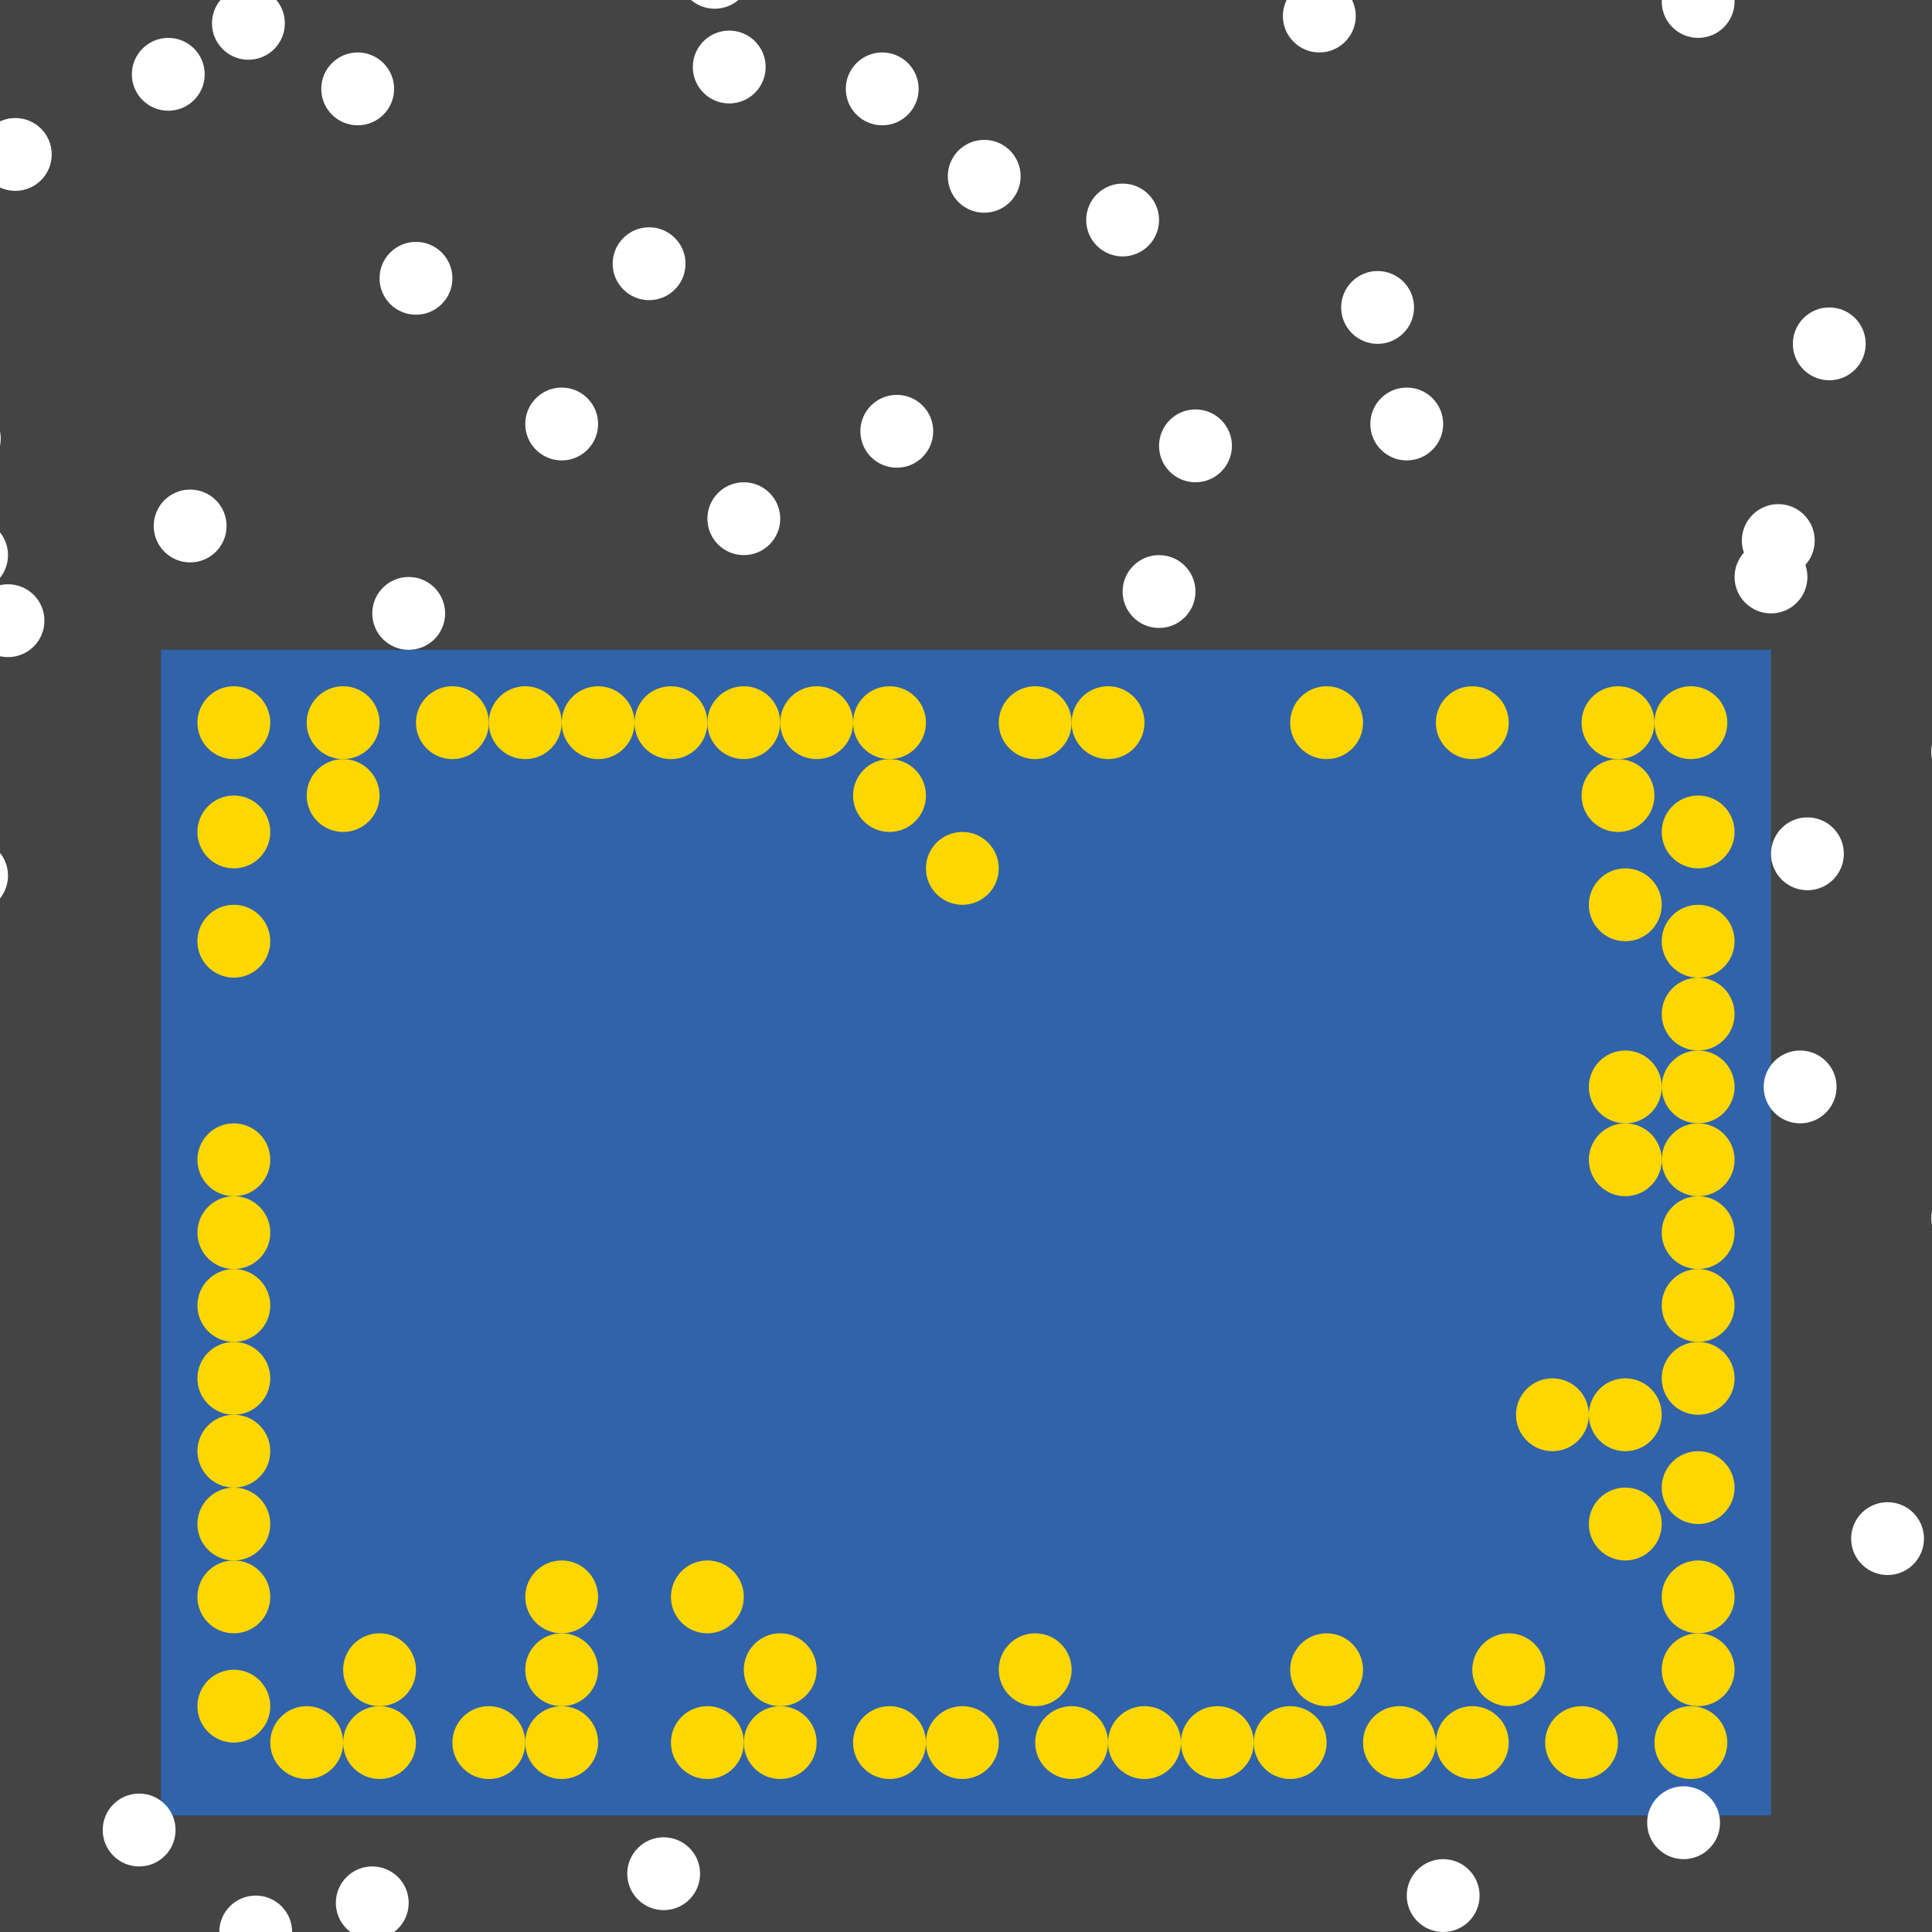 <?xml version="1.0" encoding="UTF-8"?>
<svg xmlns="http://www.w3.org/2000/svg" xmlns:xlink="http://www.w3.org/1999/xlink" width="512pt" height="512pt" viewBox="0 0 512 512" version="1.1">
<g id="surface76">
<rect x="0" y="0" width="512" height="512" style="fill:rgb(26.7%,26.7%,26.7%);fill-opacity:1;stroke:none;"/>
<path style=" stroke:none;fill-rule:nonzero;fill:rgb(19.2%,38.8%,66.7%);fill-opacity:1;" d="M 42.668 172.211 L 469.332 172.211 L 469.332 481.109 L 42.668 481.109 Z M 42.668 172.211 "/>
<path style=" stroke:none;fill-rule:nonzero;fill:rgb(100%,100%,100%);fill-opacity:1;" d="M 185.531 496.555 C 185.531 501.887 181.211 506.207 175.879 506.207 C 170.547 506.207 166.227 501.887 166.227 496.555 C 166.227 491.223 170.547 486.902 175.879 486.902 C 181.211 486.902 185.531 491.223 185.531 496.555 "/>
<path style=" stroke:none;fill-rule:nonzero;fill:rgb(100%,100%,100%);fill-opacity:1;" d="M 270.48 46.723 C 270.48 52.051 266.16 56.375 260.828 56.375 C 255.496 56.375 251.176 52.051 251.176 46.723 C 251.176 41.391 255.496 37.066 260.828 37.066 C 266.16 37.066 270.48 41.391 270.48 46.723 "/>
<path style=" stroke:none;fill-rule:nonzero;fill:rgb(100%,100%,100%);fill-opacity:1;" d="M 359.289 4.246 C 359.289 9.578 354.965 13.898 349.637 13.898 C 344.305 13.898 339.98 9.578 339.98 4.246 C 339.98 -1.086 344.305 -5.406 349.637 -5.406 C 354.965 -5.406 359.289 -1.086 359.289 4.246 "/>
<path style=" stroke:none;fill-rule:nonzero;fill:rgb(100%,100%,100%);fill-opacity:1;" d="M 11.777 164.488 C 11.777 169.82 7.457 174.141 2.125 174.141 C -3.207 174.141 -7.527 169.82 -7.527 164.488 C -7.527 159.156 -3.207 154.836 2.125 154.836 C 7.457 154.836 11.777 159.156 11.777 164.488 "/>
<path style=" stroke:none;fill-rule:nonzero;fill:rgb(100%,100%,100%);fill-opacity:1;" d="M 382.457 112.363 C 382.457 117.691 378.133 122.016 372.801 122.016 C 367.473 122.016 363.148 117.691 363.148 112.363 C 363.148 107.031 367.473 102.707 372.801 102.707 C 378.133 102.707 382.457 107.031 382.457 112.363 "/>
<path style=" stroke:none;fill-rule:nonzero;fill:rgb(100%,100%,100%);fill-opacity:1;" d="M 119.891 73.75 C 119.891 79.082 115.57 83.402 110.238 83.402 C 104.906 83.402 100.586 79.082 100.586 73.75 C 100.586 68.418 104.906 64.098 110.238 64.098 C 115.57 64.098 119.891 68.418 119.891 73.75 "/>
<path style=" stroke:none;fill-rule:nonzero;fill:rgb(100%,100%,100%);fill-opacity:1;" d="M 181.672 69.887 C 181.672 75.219 177.348 79.543 172.02 79.543 C 166.688 79.543 162.363 75.219 162.363 69.887 C 162.363 64.559 166.688 60.234 172.02 60.234 C 177.348 60.234 181.672 64.559 181.672 69.887 "/>
<path style=" stroke:none;fill-rule:nonzero;fill:rgb(100%,100%,100%);fill-opacity:1;" d="M 2.125 232.059 C 2.125 237.391 -2.199 241.715 -7.527 241.715 C -12.859 241.715 -17.184 237.391 -17.184 232.059 C -17.184 226.73 -12.859 222.406 -7.527 222.406 C -2.199 222.406 2.125 226.73 2.125 232.059 "/>
<path style=" stroke:none;fill-rule:nonzero;fill:rgb(100%,100%,100%);fill-opacity:1;" d="M 13.707 40.93 C 13.707 46.262 9.387 50.582 4.055 50.582 C -1.277 50.582 -5.598 46.262 -5.598 40.93 C -5.598 35.598 -1.277 31.277 4.055 31.277 C 9.387 31.277 13.707 35.598 13.707 40.93 "/>
<path style=" stroke:none;fill-rule:nonzero;fill:rgb(100%,100%,100%);fill-opacity:1;" d="M 108.309 504.277 C 108.309 509.609 103.984 513.93 98.656 513.93 C 93.324 513.93 89 509.609 89 504.277 C 89 498.945 93.324 494.625 98.656 494.625 C 103.984 494.625 108.309 498.945 108.309 504.277 "/>
<path style=" stroke:none;fill-rule:nonzero;fill:rgb(100%,100%,100%);fill-opacity:1;" d="M 117.961 162.559 C 117.961 167.891 113.641 172.211 108.309 172.211 C 102.977 172.211 98.656 167.891 98.656 162.559 C 98.656 157.227 102.977 152.906 108.309 152.906 C 113.641 152.906 117.961 157.227 117.961 162.559 "/>
<path style=" stroke:none;fill-rule:nonzero;fill:rgb(100%,100%,100%);fill-opacity:1;" d="M 455.82 483.039 C 455.82 488.371 451.496 492.695 446.164 492.695 C 440.836 492.695 436.512 488.371 436.512 483.039 C 436.512 477.711 440.836 473.387 446.164 473.387 C 451.496 473.387 455.82 477.711 455.82 483.039 "/>
<path style=" stroke:none;fill-rule:nonzero;fill:rgb(100%,100%,100%);fill-opacity:1;" d="M 0.191 116.223 C 0.191 121.555 -4.129 125.875 -9.461 125.875 C -14.793 125.875 -19.113 121.555 -19.113 116.223 C -19.113 110.891 -14.793 106.57 -9.461 106.57 C -4.129 106.57 0.191 110.891 0.191 116.223 "/>
<path style=" stroke:none;fill-rule:nonzero;fill:rgb(100%,100%,100%);fill-opacity:1;" d="M 202.906 17.762 C 202.906 23.094 198.586 27.414 193.254 27.414 C 187.922 27.414 183.602 23.094 183.602 17.762 C 183.602 12.43 187.922 8.109 193.254 8.109 C 198.586 8.109 202.906 12.43 202.906 17.762 "/>
<path style=" stroke:none;fill-rule:nonzero;fill:rgb(100%,100%,100%);fill-opacity:1;" d="M 374.734 81.473 C 374.734 86.805 370.41 91.125 365.078 91.125 C 359.75 91.125 355.426 86.805 355.426 81.473 C 355.426 76.141 359.75 71.82 365.078 71.82 C 370.41 71.82 374.734 76.141 374.734 81.473 "/>
<path style=" stroke:none;fill-rule:nonzero;fill:rgb(100%,100%,100%);fill-opacity:1;" d="M 531.113 322.801 C 531.113 328.129 526.793 332.453 521.461 332.453 C 516.129 332.453 511.809 328.129 511.809 322.801 C 511.809 317.469 516.129 313.145 521.461 313.145 C 526.793 313.145 531.113 317.469 531.113 322.801 "/>
<path style=" stroke:none;fill-rule:nonzero;fill:rgb(100%,100%,100%);fill-opacity:1;" d="M 46.527 484.973 C 46.527 490.301 42.207 494.625 36.875 494.625 C 31.543 494.625 27.223 490.301 27.223 484.973 C 27.223 479.641 31.543 475.316 36.875 475.316 C 42.207 475.316 46.527 479.641 46.527 484.973 "/>
<path style=" stroke:none;fill-rule:nonzero;fill:rgb(100%,100%,100%);fill-opacity:1;" d="M 478.984 152.906 C 478.984 158.234 474.664 162.559 469.332 162.559 C 464 162.559 459.68 158.234 459.68 152.906 C 459.68 147.574 464 143.25 469.332 143.25 C 474.664 143.25 478.984 147.574 478.984 152.906 "/>
<path style=" stroke:none;fill-rule:nonzero;fill:rgb(100%,100%,100%);fill-opacity:1;" d="M 77.418 512 C 77.418 517.332 73.098 521.652 67.766 521.652 C 62.434 521.652 58.113 517.332 58.113 512 C 58.113 506.668 62.434 502.348 67.766 502.348 C 73.098 502.348 77.418 506.668 77.418 512 "/>
<path style=" stroke:none;fill-rule:nonzero;fill:rgb(100%,100%,100%);fill-opacity:1;" d="M 316.812 156.766 C 316.812 162.098 312.492 166.418 307.16 166.418 C 301.828 166.418 297.508 162.098 297.508 156.766 C 297.508 151.434 301.828 147.113 307.16 147.113 C 312.492 147.113 316.812 151.434 316.812 156.766 "/>
<path style=" stroke:none;fill-rule:nonzero;fill:rgb(100%,100%,100%);fill-opacity:1;" d="M 531.113 199.238 C 531.113 204.57 526.793 208.895 521.461 208.895 C 516.129 208.895 511.809 204.57 511.809 199.238 C 511.809 193.91 516.129 189.586 521.461 189.586 C 526.793 189.586 531.113 193.91 531.113 199.238 "/>
<path style=" stroke:none;fill-rule:nonzero;fill:rgb(100%,100%,100%);fill-opacity:1;" d="M 243.449 23.555 C 243.449 28.887 239.129 33.207 233.797 33.207 C 228.465 33.207 224.145 28.887 224.145 23.555 C 224.145 18.223 228.465 13.902 233.797 13.902 C 239.129 13.902 243.449 18.223 243.449 23.555 "/>
<path style=" stroke:none;fill-rule:nonzero;fill:rgb(100%,100%,100%);fill-opacity:1;" d="M 247.312 114.293 C 247.312 119.625 242.992 123.945 237.66 123.945 C 232.328 123.945 228.008 119.625 228.008 114.293 C 228.008 108.961 232.328 104.641 237.66 104.641 C 242.992 104.641 247.312 108.961 247.312 114.293 "/>
<path style=" stroke:none;fill-rule:nonzero;fill:rgb(100%,100%,100%);fill-opacity:1;" d="M 326.469 118.152 C 326.469 123.484 322.145 127.809 316.812 127.809 C 311.484 127.809 307.16 123.484 307.16 118.152 C 307.16 112.824 311.484 108.5 316.812 108.5 C 322.145 108.5 326.469 112.824 326.469 118.152 "/>
<path style=" stroke:none;fill-rule:nonzero;fill:rgb(100%,100%,100%);fill-opacity:1;" d="M 158.504 112.363 C 158.504 117.691 154.184 122.016 148.852 122.016 C 143.52 122.016 139.199 117.691 139.199 112.363 C 139.199 107.031 143.52 102.707 148.852 102.707 C 154.184 102.707 158.504 107.031 158.504 112.363 "/>
<path style=" stroke:none;fill-rule:nonzero;fill:rgb(100%,100%,100%);fill-opacity:1;" d="M 494.43 91.125 C 494.43 96.457 490.109 100.777 484.777 100.777 C 479.445 100.777 475.125 96.457 475.125 91.125 C 475.125 85.793 479.445 81.473 484.777 81.473 C 490.109 81.473 494.43 85.793 494.43 91.125 "/>
<path style=" stroke:none;fill-rule:nonzero;fill:rgb(100%,100%,100%);fill-opacity:1;" d="M 54.25 19.691 C 54.25 25.023 49.93 29.344 44.598 29.344 C 39.266 29.344 34.945 25.023 34.945 19.691 C 34.945 14.359 39.266 10.039 44.598 10.039 C 49.93 10.039 54.25 14.359 54.25 19.691 "/>
<path style=" stroke:none;fill-rule:nonzero;fill:rgb(100%,100%,100%);fill-opacity:1;" d="M 75.488 6.18 C 75.488 11.508 71.164 15.832 65.836 15.832 C 60.504 15.832 56.18 11.508 56.18 6.18 C 56.18 0.848 60.504 -3.477 65.836 -3.477 C 71.164 -3.477 75.488 0.848 75.488 6.18 "/>
<path style=" stroke:none;fill-rule:nonzero;fill:rgb(100%,100%,100%);fill-opacity:1;" d="M 509.875 407.746 C 509.875 413.078 505.555 417.398 500.223 417.398 C 494.891 417.398 490.57 413.078 490.57 407.746 C 490.57 402.414 494.891 398.094 500.223 398.094 C 505.555 398.094 509.875 402.414 509.875 407.746 "/>
<path style=" stroke:none;fill-rule:nonzero;fill:rgb(100%,100%,100%);fill-opacity:1;" d="M 206.77 137.461 C 206.77 142.793 202.445 147.113 197.117 147.113 C 191.785 147.113 187.465 142.793 187.465 137.461 C 187.465 132.129 191.785 127.809 197.117 127.809 C 202.445 127.809 206.77 132.129 206.77 137.461 "/>
<path style=" stroke:none;fill-rule:nonzero;fill:rgb(100%,100%,100%);fill-opacity:1;" d="M 307.16 58.305 C 307.16 63.637 302.84 67.957 297.508 67.957 C 292.176 67.957 287.855 63.637 287.855 58.305 C 287.855 52.973 292.176 48.652 297.508 48.652 C 302.84 48.652 307.16 52.973 307.16 58.305 "/>
<path style=" stroke:none;fill-rule:nonzero;fill:rgb(100%,100%,100%);fill-opacity:1;" d="M 459.68 0.387 C 459.68 5.719 455.359 10.039 450.027 10.039 C 444.695 10.039 440.375 5.719 440.375 0.387 C 440.375 -4.945 444.695 -9.266 450.027 -9.266 C 455.359 -9.266 459.68 -4.945 459.68 0.387 "/>
<path style=" stroke:none;fill-rule:nonzero;fill:rgb(100%,100%,100%);fill-opacity:1;" d="M 104.445 23.555 C 104.445 28.887 100.125 33.207 94.793 33.207 C 89.461 33.207 85.141 28.887 85.141 23.555 C 85.141 18.223 89.461 13.902 94.793 13.902 C 100.125 13.902 104.445 18.223 104.445 23.555 "/>
<path style=" stroke:none;fill-rule:nonzero;fill:rgb(100%,100%,100%);fill-opacity:1;" d="M 199.047 -7.336 C 199.047 -2.004 194.727 2.316 189.395 2.316 C 184.062 2.316 179.742 -2.004 179.742 -7.336 C 179.742 -12.668 184.062 -16.988 189.395 -16.988 C 194.727 -16.988 199.047 -12.668 199.047 -7.336 "/>
<path style=" stroke:none;fill-rule:nonzero;fill:rgb(100%,100%,100%);fill-opacity:1;" d="M 488.641 226.27 C 488.641 231.598 484.316 235.922 478.984 235.922 C 473.656 235.922 469.332 231.598 469.332 226.27 C 469.332 220.938 473.656 216.613 478.984 216.613 C 484.316 216.613 488.641 220.938 488.641 226.27 "/>
<path style=" stroke:none;fill-rule:nonzero;fill:rgb(100%,100%,100%);fill-opacity:1;" d="M 392.109 502.348 C 392.109 507.68 387.789 512 382.457 512 C 377.125 512 372.805 507.68 372.805 502.348 C 372.805 497.016 377.125 492.695 382.457 492.695 C 387.789 492.695 392.109 497.016 392.109 502.348 "/>
<path style=" stroke:none;fill-rule:nonzero;fill:rgb(100%,100%,100%);fill-opacity:1;" d="M 2.125 147.113 C 2.125 152.445 -2.199 156.766 -7.527 156.766 C -12.859 156.766 -17.184 152.445 -17.184 147.113 C -17.184 141.781 -12.859 137.461 -7.527 137.461 C -2.199 137.461 2.125 141.781 2.125 147.113 "/>
<path style=" stroke:none;fill-rule:nonzero;fill:rgb(100%,100%,100%);fill-opacity:1;" d="M 60.043 139.391 C 60.043 144.723 55.719 149.043 50.391 149.043 C 45.059 149.043 40.734 144.723 40.734 139.391 C 40.734 134.059 45.059 129.738 50.391 129.738 C 55.719 129.738 60.043 134.059 60.043 139.391 "/>
<path style=" stroke:none;fill-rule:nonzero;fill:rgb(100%,100%,100%);fill-opacity:1;" d="M 486.711 288.047 C 486.711 293.379 482.387 297.699 477.055 297.699 C 471.727 297.699 467.402 293.379 467.402 288.047 C 467.402 282.715 471.727 278.395 477.055 278.395 C 482.387 278.395 486.711 282.715 486.711 288.047 "/>
<path style=" stroke:none;fill-rule:nonzero;fill:rgb(100%,100%,100%);fill-opacity:1;" d="M 480.918 143.254 C 480.918 148.582 476.594 152.906 471.266 152.906 C 465.934 152.906 461.609 148.582 461.609 143.254 C 461.609 137.922 465.934 133.598 471.266 133.598 C 476.594 133.598 480.918 137.922 480.918 143.254 "/>
<path style=" stroke:none;fill-rule:nonzero;fill:rgb(100%,84.3%,0%);fill-opacity:1;" d="M 457.75 461.805 C 457.75 467.137 453.43 471.457 448.098 471.457 C 442.766 471.457 438.445 467.137 438.445 461.805 C 438.445 456.473 442.766 452.152 448.098 452.152 C 453.43 452.152 457.75 456.473 457.75 461.805 "/>
<path style=" stroke:none;fill-rule:nonzero;fill:rgb(100%,84.3%,0%);fill-opacity:1;" d="M 71.625 191.516 C 71.625 196.848 67.305 201.172 61.973 201.172 C 56.641 201.172 52.32 196.848 52.32 191.516 C 52.32 186.188 56.641 181.863 61.973 181.863 C 67.305 181.863 71.625 186.188 71.625 191.516 "/>
<path style=" stroke:none;fill-rule:nonzero;fill:rgb(100%,84.3%,0%);fill-opacity:1;" d="M 110.238 442.496 C 110.238 447.828 105.918 452.152 100.586 452.152 C 95.254 452.152 90.934 447.828 90.934 442.496 C 90.934 437.168 95.254 432.844 100.586 432.844 C 105.918 432.844 110.238 437.168 110.238 442.496 "/>
<path style=" stroke:none;fill-rule:nonzero;fill:rgb(100%,84.3%,0%);fill-opacity:1;" d="M 421.066 374.926 C 421.066 380.258 416.746 384.578 411.414 384.578 C 406.082 384.578 401.762 380.258 401.762 374.926 C 401.762 369.594 406.082 365.273 411.414 365.273 C 416.746 365.273 421.066 369.594 421.066 374.926 "/>
<path style=" stroke:none;fill-rule:nonzero;fill:rgb(100%,84.3%,0%);fill-opacity:1;" d="M 440.375 374.926 C 440.375 380.258 436.051 384.578 430.723 384.578 C 425.391 384.578 421.066 380.258 421.066 374.926 C 421.066 369.594 425.391 365.273 430.723 365.273 C 436.051 365.273 440.375 369.594 440.375 374.926 "/>
<path style=" stroke:none;fill-rule:nonzero;fill:rgb(100%,84.3%,0%);fill-opacity:1;" d="M 100.586 210.824 C 100.586 216.156 96.262 220.477 90.934 220.477 C 85.602 220.477 81.277 216.156 81.277 210.824 C 81.277 205.492 85.602 201.172 90.934 201.172 C 96.262 201.172 100.586 205.492 100.586 210.824 "/>
<path style=" stroke:none;fill-rule:nonzero;fill:rgb(100%,84.3%,0%);fill-opacity:1;" d="M 71.625 403.887 C 71.625 409.215 67.305 413.539 61.973 413.539 C 56.641 413.539 52.32 409.215 52.32 403.887 C 52.32 398.555 56.641 394.23 61.973 394.23 C 67.305 394.23 71.625 398.555 71.625 403.887 "/>
<path style=" stroke:none;fill-rule:nonzero;fill:rgb(100%,84.3%,0%);fill-opacity:1;" d="M 457.75 191.516 C 457.75 196.848 453.43 201.172 448.098 201.172 C 442.766 201.172 438.445 196.848 438.445 191.516 C 438.445 186.188 442.766 181.863 448.098 181.863 C 453.43 181.863 457.75 186.188 457.75 191.516 "/>
<path style=" stroke:none;fill-rule:nonzero;fill:rgb(100%,84.3%,0%);fill-opacity:1;" d="M 71.625 365.273 C 71.625 370.605 67.305 374.926 61.973 374.926 C 56.641 374.926 52.32 370.605 52.32 365.273 C 52.32 359.941 56.641 355.621 61.973 355.621 C 67.305 355.621 71.625 359.941 71.625 365.273 "/>
<path style=" stroke:none;fill-rule:nonzero;fill:rgb(100%,84.3%,0%);fill-opacity:1;" d="M 100.586 191.516 C 100.586 196.848 96.262 201.172 90.934 201.172 C 85.602 201.172 81.277 196.848 81.277 191.516 C 81.277 186.188 85.602 181.863 90.934 181.863 C 96.262 181.863 100.586 186.188 100.586 191.516 "/>
<path style=" stroke:none;fill-rule:nonzero;fill:rgb(100%,84.3%,0%);fill-opacity:1;" d="M 71.625 452.152 C 71.625 457.48 67.305 461.805 61.973 461.805 C 56.641 461.805 52.32 457.48 52.32 452.152 C 52.32 446.82 56.641 442.496 61.973 442.496 C 67.305 442.496 71.625 446.82 71.625 452.152 "/>
<path style=" stroke:none;fill-rule:nonzero;fill:rgb(100%,84.3%,0%);fill-opacity:1;" d="M 90.934 461.805 C 90.934 467.137 86.609 471.457 81.277 471.457 C 75.949 471.457 71.625 467.137 71.625 461.805 C 71.625 456.473 75.949 452.152 81.277 452.152 C 86.609 452.152 90.934 456.473 90.934 461.805 "/>
<path style=" stroke:none;fill-rule:nonzero;fill:rgb(100%,84.3%,0%);fill-opacity:1;" d="M 129.543 191.516 C 129.543 196.848 125.223 201.172 119.891 201.172 C 114.559 201.172 110.238 196.848 110.238 191.516 C 110.238 186.188 114.559 181.863 119.891 181.863 C 125.223 181.863 129.543 186.188 129.543 191.516 "/>
<path style=" stroke:none;fill-rule:nonzero;fill:rgb(100%,84.3%,0%);fill-opacity:1;" d="M 459.68 288.047 C 459.68 293.379 455.359 297.699 450.027 297.699 C 444.695 297.699 440.375 293.379 440.375 288.047 C 440.375 282.715 444.695 278.395 450.027 278.395 C 455.359 278.395 459.68 282.715 459.68 288.047 "/>
<path style=" stroke:none;fill-rule:nonzero;fill:rgb(100%,84.3%,0%);fill-opacity:1;" d="M 459.68 220.477 C 459.68 225.809 455.359 230.129 450.027 230.129 C 444.695 230.129 440.375 225.809 440.375 220.477 C 440.375 215.145 444.695 210.824 450.027 210.824 C 455.359 210.824 459.68 215.145 459.68 220.477 "/>
<path style=" stroke:none;fill-rule:nonzero;fill:rgb(100%,84.3%,0%);fill-opacity:1;" d="M 440.375 403.887 C 440.375 409.215 436.051 413.539 430.723 413.539 C 425.391 413.539 421.066 409.215 421.066 403.887 C 421.066 398.555 425.391 394.23 430.723 394.23 C 436.051 394.23 440.375 398.555 440.375 403.887 "/>
<path style=" stroke:none;fill-rule:nonzero;fill:rgb(100%,84.3%,0%);fill-opacity:1;" d="M 428.789 461.805 C 428.789 467.137 424.469 471.457 419.137 471.457 C 413.805 471.457 409.484 467.137 409.484 461.805 C 409.484 456.473 413.805 452.152 419.137 452.152 C 424.469 452.152 428.789 456.473 428.789 461.805 "/>
<path style=" stroke:none;fill-rule:nonzero;fill:rgb(100%,84.3%,0%);fill-opacity:1;" d="M 438.441 210.824 C 438.441 216.156 434.121 220.477 428.789 220.477 C 423.457 220.477 419.137 216.156 419.137 210.824 C 419.137 205.492 423.457 201.172 428.789 201.172 C 434.121 201.172 438.441 205.492 438.441 210.824 "/>
<path style=" stroke:none;fill-rule:nonzero;fill:rgb(100%,84.3%,0%);fill-opacity:1;" d="M 438.441 191.516 C 438.441 196.848 434.121 201.172 428.789 201.172 C 423.457 201.172 419.137 196.848 419.137 191.516 C 419.137 186.188 423.457 181.863 428.789 181.863 C 434.121 181.863 438.441 186.188 438.441 191.516 "/>
<path style=" stroke:none;fill-rule:nonzero;fill:rgb(100%,84.3%,0%);fill-opacity:1;" d="M 71.625 220.477 C 71.625 225.809 67.305 230.129 61.973 230.129 C 56.641 230.129 52.32 225.809 52.32 220.477 C 52.32 215.145 56.641 210.824 61.973 210.824 C 67.305 210.824 71.625 215.145 71.625 220.477 "/>
<path style=" stroke:none;fill-rule:nonzero;fill:rgb(100%,84.3%,0%);fill-opacity:1;" d="M 459.68 394.23 C 459.68 399.562 455.359 403.887 450.027 403.887 C 444.695 403.887 440.375 399.562 440.375 394.23 C 440.375 388.902 444.695 384.578 450.027 384.578 C 455.359 384.578 459.68 388.902 459.68 394.23 "/>
<path style=" stroke:none;fill-rule:nonzero;fill:rgb(100%,84.3%,0%);fill-opacity:1;" d="M 110.238 461.805 C 110.238 467.137 105.918 471.457 100.586 471.457 C 95.254 471.457 90.934 467.137 90.934 461.805 C 90.934 456.473 95.254 452.152 100.586 452.152 C 105.918 452.152 110.238 456.473 110.238 461.805 "/>
<path style=" stroke:none;fill-rule:nonzero;fill:rgb(100%,84.3%,0%);fill-opacity:1;" d="M 459.68 423.191 C 459.68 428.523 455.359 432.844 450.027 432.844 C 444.695 432.844 440.375 428.523 440.375 423.191 C 440.375 417.859 444.695 413.539 450.027 413.539 C 455.359 413.539 459.68 417.859 459.68 423.191 "/>
<path style=" stroke:none;fill-rule:nonzero;fill:rgb(100%,84.3%,0%);fill-opacity:1;" d="M 459.68 365.273 C 459.68 370.605 455.359 374.926 450.027 374.926 C 444.695 374.926 440.375 370.605 440.375 365.273 C 440.375 359.941 444.695 355.621 450.027 355.621 C 455.359 355.621 459.68 359.941 459.68 365.273 "/>
<path style=" stroke:none;fill-rule:nonzero;fill:rgb(100%,84.3%,0%);fill-opacity:1;" d="M 197.117 461.805 C 197.117 467.137 192.793 471.457 187.465 471.457 C 182.133 471.457 177.809 467.137 177.809 461.805 C 177.809 456.473 182.133 452.152 187.465 452.152 C 192.793 452.152 197.117 456.473 197.117 461.805 "/>
<path style=" stroke:none;fill-rule:nonzero;fill:rgb(100%,84.3%,0%);fill-opacity:1;" d="M 312.953 461.805 C 312.953 467.137 308.633 471.457 303.301 471.457 C 297.969 471.457 293.648 467.137 293.648 461.805 C 293.648 456.473 297.969 452.152 303.301 452.152 C 308.633 452.152 312.953 456.473 312.953 461.805 "/>
<path style=" stroke:none;fill-rule:nonzero;fill:rgb(100%,84.3%,0%);fill-opacity:1;" d="M 459.68 268.742 C 459.68 274.074 455.359 278.395 450.027 278.395 C 444.695 278.395 440.375 274.074 440.375 268.742 C 440.375 263.41 444.695 259.09 450.027 259.09 C 455.359 259.09 459.68 263.41 459.68 268.742 "/>
<path style=" stroke:none;fill-rule:nonzero;fill:rgb(100%,84.3%,0%);fill-opacity:1;" d="M 158.504 461.805 C 158.504 467.137 154.184 471.457 148.852 471.457 C 143.52 471.457 139.199 467.137 139.199 461.805 C 139.199 456.473 143.52 452.152 148.852 452.152 C 154.184 452.152 158.504 456.473 158.504 461.805 "/>
<path style=" stroke:none;fill-rule:nonzero;fill:rgb(100%,84.3%,0%);fill-opacity:1;" d="M 139.195 461.805 C 139.195 467.137 134.875 471.457 129.543 471.457 C 124.211 471.457 119.891 467.137 119.891 461.805 C 119.891 456.473 124.211 452.152 129.543 452.152 C 134.875 452.152 139.195 456.473 139.195 461.805 "/>
<path style=" stroke:none;fill-rule:nonzero;fill:rgb(100%,84.3%,0%);fill-opacity:1;" d="M 158.504 423.191 C 158.504 428.523 154.184 432.844 148.852 432.844 C 143.52 432.844 139.199 428.523 139.199 423.191 C 139.199 417.859 143.52 413.539 148.852 413.539 C 154.184 413.539 158.504 417.859 158.504 423.191 "/>
<path style=" stroke:none;fill-rule:nonzero;fill:rgb(100%,84.3%,0%);fill-opacity:1;" d="M 440.375 288.047 C 440.375 293.379 436.051 297.699 430.723 297.699 C 425.391 297.699 421.066 293.379 421.066 288.047 C 421.066 282.715 425.391 278.395 430.723 278.395 C 436.051 278.395 440.375 282.715 440.375 288.047 "/>
<path style=" stroke:none;fill-rule:nonzero;fill:rgb(100%,84.3%,0%);fill-opacity:1;" d="M 459.68 345.969 C 459.68 351.297 455.359 355.621 450.027 355.621 C 444.695 355.621 440.375 351.297 440.375 345.969 C 440.375 340.637 444.695 336.312 450.027 336.312 C 455.359 336.312 459.68 340.637 459.68 345.969 "/>
<path style=" stroke:none;fill-rule:nonzero;fill:rgb(100%,84.3%,0%);fill-opacity:1;" d="M 459.68 442.496 C 459.68 447.828 455.359 452.152 450.027 452.152 C 444.695 452.152 440.375 447.828 440.375 442.496 C 440.375 437.168 444.695 432.844 450.027 432.844 C 455.359 432.844 459.68 437.168 459.68 442.496 "/>
<path style=" stroke:none;fill-rule:nonzero;fill:rgb(100%,84.3%,0%);fill-opacity:1;" d="M 206.77 191.516 C 206.77 196.848 202.445 201.172 197.117 201.172 C 191.785 201.172 187.465 196.848 187.465 191.516 C 187.465 186.188 191.785 181.863 197.117 181.863 C 202.445 181.863 206.77 186.188 206.77 191.516 "/>
<path style=" stroke:none;fill-rule:nonzero;fill:rgb(100%,84.3%,0%);fill-opacity:1;" d="M 197.117 423.191 C 197.117 428.523 192.793 432.844 187.465 432.844 C 182.133 432.844 177.809 428.523 177.809 423.191 C 177.809 417.859 182.133 413.539 187.465 413.539 C 192.793 413.539 197.117 417.859 197.117 423.191 "/>
<path style=" stroke:none;fill-rule:nonzero;fill:rgb(100%,84.3%,0%);fill-opacity:1;" d="M 440.375 239.781 C 440.375 245.113 436.051 249.438 430.723 249.438 C 425.391 249.438 421.066 245.113 421.066 239.781 C 421.066 234.453 425.391 230.129 430.723 230.129 C 436.051 230.129 440.375 234.453 440.375 239.781 "/>
<path style=" stroke:none;fill-rule:nonzero;fill:rgb(100%,84.3%,0%);fill-opacity:1;" d="M 71.625 423.191 C 71.625 428.523 67.305 432.844 61.973 432.844 C 56.641 432.844 52.32 428.523 52.32 423.191 C 52.32 417.859 56.641 413.539 61.973 413.539 C 67.305 413.539 71.625 417.859 71.625 423.191 "/>
<path style=" stroke:none;fill-rule:nonzero;fill:rgb(100%,84.3%,0%);fill-opacity:1;" d="M 148.852 191.516 C 148.852 196.848 144.527 201.172 139.199 201.172 C 133.867 201.172 129.543 196.848 129.543 191.516 C 129.543 186.188 133.867 181.863 139.199 181.863 C 144.527 181.863 148.852 186.188 148.852 191.516 "/>
<path style=" stroke:none;fill-rule:nonzero;fill:rgb(100%,84.3%,0%);fill-opacity:1;" d="M 361.219 191.516 C 361.219 196.848 356.898 201.172 351.566 201.172 C 346.234 201.172 341.914 196.848 341.914 191.516 C 341.914 186.188 346.234 181.863 351.566 181.863 C 356.898 181.863 361.219 186.188 361.219 191.516 "/>
<path style=" stroke:none;fill-rule:nonzero;fill:rgb(100%,84.3%,0%);fill-opacity:1;" d="M 245.383 210.824 C 245.383 216.156 241.059 220.477 235.73 220.477 C 230.398 220.477 226.074 216.156 226.074 210.824 C 226.074 205.492 230.398 201.172 235.73 201.172 C 241.059 201.172 245.383 205.492 245.383 210.824 "/>
<path style=" stroke:none;fill-rule:nonzero;fill:rgb(100%,84.3%,0%);fill-opacity:1;" d="M 71.625 326.66 C 71.625 331.992 67.305 336.312 61.973 336.312 C 56.641 336.312 52.32 331.992 52.32 326.66 C 52.32 321.328 56.641 317.008 61.973 317.008 C 67.305 317.008 71.625 321.328 71.625 326.66 "/>
<path style=" stroke:none;fill-rule:nonzero;fill:rgb(100%,84.3%,0%);fill-opacity:1;" d="M 187.465 191.516 C 187.465 196.848 183.141 201.172 177.809 201.172 C 172.48 201.172 168.156 196.848 168.156 191.516 C 168.156 186.188 172.48 181.863 177.809 181.863 C 183.141 181.863 187.465 186.188 187.465 191.516 "/>
<path style=" stroke:none;fill-rule:nonzero;fill:rgb(100%,84.3%,0%);fill-opacity:1;" d="M 226.074 191.516 C 226.074 196.848 221.754 201.172 216.422 201.172 C 211.09 201.172 206.77 196.848 206.77 191.516 C 206.77 186.188 211.09 181.863 216.422 181.863 C 221.754 181.863 226.074 186.188 226.074 191.516 "/>
<path style=" stroke:none;fill-rule:nonzero;fill:rgb(100%,84.3%,0%);fill-opacity:1;" d="M 168.156 191.516 C 168.156 196.848 163.836 201.172 158.504 201.172 C 153.172 201.172 148.852 196.848 148.852 191.516 C 148.852 186.188 153.172 181.863 158.504 181.863 C 163.836 181.863 168.156 186.188 168.156 191.516 "/>
<path style=" stroke:none;fill-rule:nonzero;fill:rgb(100%,84.3%,0%);fill-opacity:1;" d="M 71.625 345.969 C 71.625 351.297 67.305 355.621 61.973 355.621 C 56.641 355.621 52.32 351.297 52.32 345.969 C 52.32 340.637 56.641 336.312 61.973 336.312 C 67.305 336.312 71.625 340.637 71.625 345.969 "/>
<path style=" stroke:none;fill-rule:nonzero;fill:rgb(100%,84.3%,0%);fill-opacity:1;" d="M 399.832 461.805 C 399.832 467.137 395.508 471.457 390.18 471.457 C 384.848 471.457 380.523 467.137 380.523 461.805 C 380.523 456.473 384.848 452.152 390.18 452.152 C 395.508 452.152 399.832 456.473 399.832 461.805 "/>
<path style=" stroke:none;fill-rule:nonzero;fill:rgb(100%,84.3%,0%);fill-opacity:1;" d="M 245.383 191.516 C 245.383 196.848 241.059 201.172 235.73 201.172 C 230.398 201.172 226.074 196.848 226.074 191.516 C 226.074 186.188 230.398 181.863 235.73 181.863 C 241.059 181.863 245.383 186.188 245.383 191.516 "/>
<path style=" stroke:none;fill-rule:nonzero;fill:rgb(100%,84.3%,0%);fill-opacity:1;" d="M 283.992 442.496 C 283.992 447.828 279.672 452.152 274.34 452.152 C 269.008 452.152 264.688 447.828 264.688 442.496 C 264.688 437.168 269.008 432.844 274.34 432.844 C 279.672 432.844 283.992 437.168 283.992 442.496 "/>
<path style=" stroke:none;fill-rule:nonzero;fill:rgb(100%,84.3%,0%);fill-opacity:1;" d="M 71.625 384.578 C 71.625 389.91 67.305 394.23 61.973 394.23 C 56.641 394.23 52.32 389.91 52.32 384.578 C 52.32 379.246 56.641 374.926 61.973 374.926 C 67.305 374.926 71.625 379.246 71.625 384.578 "/>
<path style=" stroke:none;fill-rule:nonzero;fill:rgb(100%,84.3%,0%);fill-opacity:1;" d="M 459.68 249.438 C 459.68 254.766 455.359 259.09 450.027 259.09 C 444.695 259.09 440.375 254.766 440.375 249.438 C 440.375 244.105 444.695 239.781 450.027 239.781 C 455.359 239.781 459.68 244.105 459.68 249.438 "/>
<path style=" stroke:none;fill-rule:nonzero;fill:rgb(100%,84.3%,0%);fill-opacity:1;" d="M 440.375 307.355 C 440.375 312.684 436.051 317.008 430.723 317.008 C 425.391 317.008 421.066 312.684 421.066 307.355 C 421.066 302.023 425.391 297.699 430.723 297.699 C 436.051 297.699 440.375 302.023 440.375 307.355 "/>
<path style=" stroke:none;fill-rule:nonzero;fill:rgb(100%,84.3%,0%);fill-opacity:1;" d="M 71.625 249.438 C 71.625 254.766 67.305 259.09 61.973 259.09 C 56.641 259.09 52.32 254.766 52.32 249.438 C 52.32 244.105 56.641 239.781 61.973 239.781 C 67.305 239.781 71.625 244.105 71.625 249.438 "/>
<path style=" stroke:none;fill-rule:nonzero;fill:rgb(100%,84.3%,0%);fill-opacity:1;" d="M 399.832 191.516 C 399.832 196.848 395.508 201.172 390.18 201.172 C 384.848 201.172 380.523 196.848 380.523 191.516 C 380.523 186.188 384.848 181.863 390.18 181.863 C 395.508 181.863 399.832 186.188 399.832 191.516 "/>
<path style=" stroke:none;fill-rule:nonzero;fill:rgb(100%,84.3%,0%);fill-opacity:1;" d="M 283.992 191.516 C 283.992 196.848 279.672 201.172 274.34 201.172 C 269.008 201.172 264.688 196.848 264.688 191.516 C 264.688 186.188 269.008 181.863 274.34 181.863 C 279.672 181.863 283.992 186.188 283.992 191.516 "/>
<path style=" stroke:none;fill-rule:nonzero;fill:rgb(100%,84.3%,0%);fill-opacity:1;" d="M 264.688 230.129 C 264.688 235.461 260.367 239.781 255.035 239.781 C 249.703 239.781 245.383 235.461 245.383 230.129 C 245.383 224.797 249.703 220.477 255.035 220.477 C 260.367 220.477 264.688 224.797 264.688 230.129 "/>
<path style=" stroke:none;fill-rule:nonzero;fill:rgb(100%,84.3%,0%);fill-opacity:1;" d="M 216.422 461.805 C 216.422 467.137 212.102 471.457 206.77 471.457 C 201.438 471.457 197.117 467.137 197.117 461.805 C 197.117 456.473 201.438 452.152 206.77 452.152 C 212.102 452.152 216.422 456.473 216.422 461.805 "/>
<path style=" stroke:none;fill-rule:nonzero;fill:rgb(100%,84.3%,0%);fill-opacity:1;" d="M 303.301 191.516 C 303.301 196.848 298.977 201.172 293.648 201.172 C 288.316 201.172 283.992 196.848 283.992 191.516 C 283.992 186.188 288.316 181.863 293.648 181.863 C 298.977 181.863 303.301 186.188 303.301 191.516 "/>
<path style=" stroke:none;fill-rule:nonzero;fill:rgb(100%,84.3%,0%);fill-opacity:1;" d="M 459.68 307.355 C 459.68 312.684 455.359 317.008 450.027 317.008 C 444.695 317.008 440.375 312.684 440.375 307.355 C 440.375 302.023 444.695 297.699 450.027 297.699 C 455.359 297.699 459.68 302.023 459.68 307.355 "/>
<path style=" stroke:none;fill-rule:nonzero;fill:rgb(100%,84.3%,0%);fill-opacity:1;" d="M 409.484 442.496 C 409.484 447.828 405.164 452.152 399.832 452.152 C 394.5 452.152 390.18 447.828 390.18 442.496 C 390.18 437.168 394.5 432.844 399.832 432.844 C 405.164 432.844 409.484 437.168 409.484 442.496 "/>
<path style=" stroke:none;fill-rule:nonzero;fill:rgb(100%,84.3%,0%);fill-opacity:1;" d="M 380.523 461.805 C 380.523 467.137 376.203 471.457 370.871 471.457 C 365.539 471.457 361.219 467.137 361.219 461.805 C 361.219 456.473 365.539 452.152 370.871 452.152 C 376.203 452.152 380.523 456.473 380.523 461.805 "/>
<path style=" stroke:none;fill-rule:nonzero;fill:rgb(100%,84.3%,0%);fill-opacity:1;" d="M 361.219 442.496 C 361.219 447.828 356.898 452.152 351.566 452.152 C 346.234 452.152 341.914 447.828 341.914 442.496 C 341.914 437.168 346.234 432.844 351.566 432.844 C 356.898 432.844 361.219 437.168 361.219 442.496 "/>
<path style=" stroke:none;fill-rule:nonzero;fill:rgb(100%,84.3%,0%);fill-opacity:1;" d="M 71.625 307.355 C 71.625 312.684 67.305 317.008 61.973 317.008 C 56.641 317.008 52.32 312.684 52.32 307.355 C 52.32 302.023 56.641 297.699 61.973 297.699 C 67.305 297.699 71.625 302.023 71.625 307.355 "/>
<path style=" stroke:none;fill-rule:nonzero;fill:rgb(100%,84.3%,0%);fill-opacity:1;" d="M 245.383 461.805 C 245.383 467.137 241.059 471.457 235.73 471.457 C 230.398 471.457 226.074 467.137 226.074 461.805 C 226.074 456.473 230.398 452.152 235.73 452.152 C 241.059 452.152 245.383 456.473 245.383 461.805 "/>
<path style=" stroke:none;fill-rule:nonzero;fill:rgb(100%,84.3%,0%);fill-opacity:1;" d="M 351.566 461.805 C 351.566 467.137 347.246 471.457 341.914 471.457 C 336.582 471.457 332.262 467.137 332.262 461.805 C 332.262 456.473 336.582 452.152 341.914 452.152 C 347.246 452.152 351.566 456.473 351.566 461.805 "/>
<path style=" stroke:none;fill-rule:nonzero;fill:rgb(100%,84.3%,0%);fill-opacity:1;" d="M 332.258 461.805 C 332.258 467.137 327.938 471.457 322.605 471.457 C 317.273 471.457 312.953 467.137 312.953 461.805 C 312.953 456.473 317.273 452.152 322.605 452.152 C 327.938 452.152 332.258 456.473 332.258 461.805 "/>
<path style=" stroke:none;fill-rule:nonzero;fill:rgb(100%,84.3%,0%);fill-opacity:1;" d="M 293.648 461.805 C 293.648 467.137 289.324 471.457 283.992 471.457 C 278.664 471.457 274.34 467.137 274.34 461.805 C 274.34 456.473 278.664 452.152 283.992 452.152 C 289.324 452.152 293.648 456.473 293.648 461.805 "/>
<path style=" stroke:none;fill-rule:nonzero;fill:rgb(100%,84.3%,0%);fill-opacity:1;" d="M 459.68 326.66 C 459.68 331.992 455.359 336.312 450.027 336.312 C 444.695 336.312 440.375 331.992 440.375 326.66 C 440.375 321.328 444.695 317.008 450.027 317.008 C 455.359 317.008 459.68 321.328 459.68 326.66 "/>
<path style=" stroke:none;fill-rule:nonzero;fill:rgb(100%,84.3%,0%);fill-opacity:1;" d="M 216.422 442.496 C 216.422 447.828 212.102 452.152 206.77 452.152 C 201.438 452.152 197.117 447.828 197.117 442.496 C 197.117 437.168 201.438 432.844 206.77 432.844 C 212.102 432.844 216.422 437.168 216.422 442.496 "/>
<path style=" stroke:none;fill-rule:nonzero;fill:rgb(100%,84.3%,0%);fill-opacity:1;" d="M 264.688 461.805 C 264.688 467.137 260.367 471.457 255.035 471.457 C 249.703 471.457 245.383 467.137 245.383 461.805 C 245.383 456.473 249.703 452.152 255.035 452.152 C 260.367 452.152 264.688 456.473 264.688 461.805 "/>
<path style=" stroke:none;fill-rule:nonzero;fill:rgb(100%,84.3%,0%);fill-opacity:1;" d="M 158.504 442.496 C 158.504 447.828 154.184 452.152 148.852 452.152 C 143.52 452.152 139.199 447.828 139.199 442.496 C 139.199 437.168 143.52 432.844 148.852 432.844 C 154.184 432.844 158.504 437.168 158.504 442.496 "/>
</g>
</svg>
